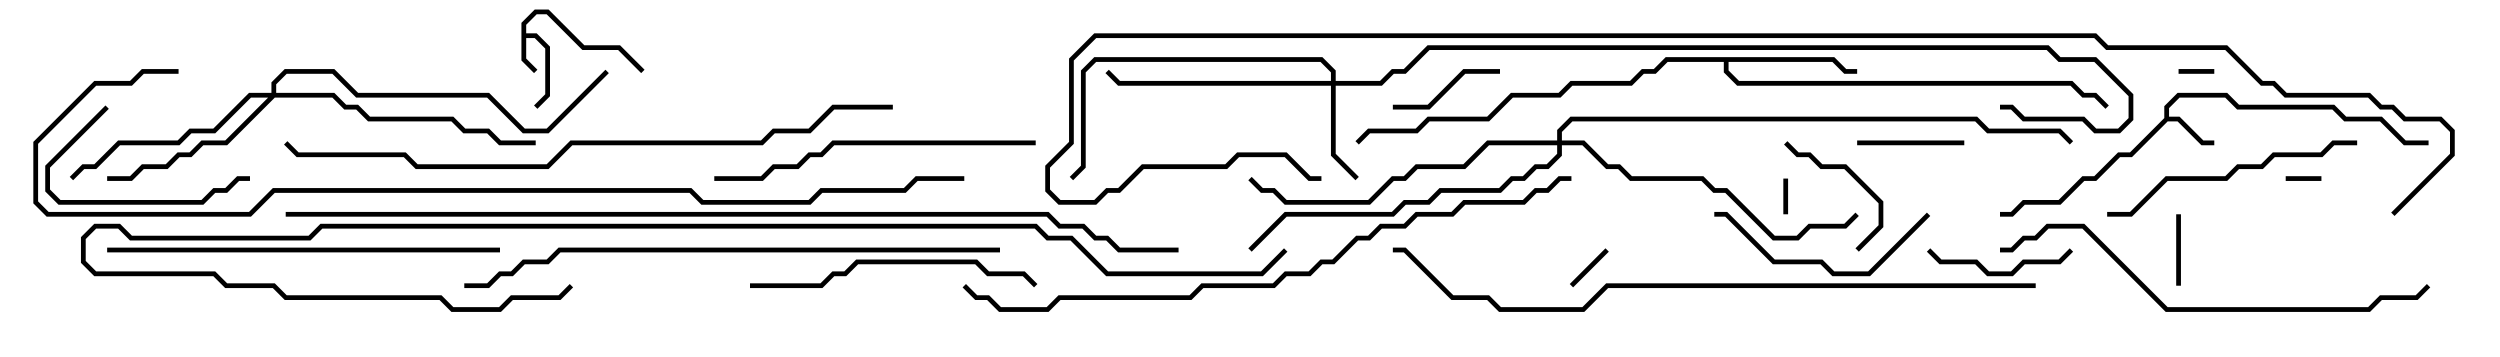 <svg version="1.1" width="105" height="15" xmlns="http://www.w3.org/2000/svg"><path d="M21.9,0.959L22.459,0.4L23.041,0.4L24.541,1.9L26.041,1.9L27.071,2.929L26.929,3.071L25.959,2.1L24.459,2.1L22.959,0.6L22.541,0.6L22.1,1.041L22.1,1.4L22.541,1.4L23.1,1.959L23.1,4.041L22.571,4.571L22.429,4.429L22.9,3.959L22.9,2.041L22.459,1.6L22.1,1.6L22.1,2.459L22.571,2.929L22.429,3.071L21.9,2.541z" stroke="none"/><path d="M90.9,4.959L90.9,4.459L91.459,3.9L93.541,3.9L94.041,4.4L98.041,4.4L98.541,4.9L100.041,4.9L101.041,5.9L102,5.9L102,6.1L100.959,6.1L99.959,5.1L98.459,5.1L97.959,4.6L93.959,4.6L93.459,4.1L91.541,4.1L91.1,4.541L91.1,4.9L91.541,4.9L92.541,5.9L93,5.9L93,6.1L92.459,6.1L91.459,5.1L91.041,5.1L89.541,6.6L89.041,6.6L88.041,7.6L87.541,7.6L86.541,8.6L85.041,8.6L84.541,9.1L84,9.1L84,8.9L84.459,8.9L84.959,8.4L86.459,8.4L87.459,7.4L87.959,7.4L88.959,6.4L89.459,6.4z" stroke="none"/><path d="M77.041,2.4L77.541,2.9L78,2.9L78,3.1L77.459,3.1L76.959,2.6L72.6,2.6L72.6,2.959L73.041,3.4L87.041,3.4L87.541,3.9L88.041,3.9L88.571,4.429L88.429,4.571L87.959,4.1L87.459,4.1L86.959,3.6L72.959,3.6L72.4,3.041L72.4,2.6L70.041,2.6L69.541,3.1L69.041,3.1L68.541,3.6L66.041,3.6L65.541,4.1L63.541,4.1L62.541,5.1L60.041,5.1L59.541,5.6L57.541,5.6L57.071,6.071L56.929,5.929L57.459,5.4L59.459,5.4L59.959,4.9L62.459,4.9L63.459,3.9L65.459,3.9L65.959,3.4L68.459,3.4L68.959,2.9L69.459,2.9L69.959,2.4z" stroke="none"/><path d="M55.9,3.4L55.9,3.041L55.459,2.6L46.041,2.6L45.6,3.041L45.6,7.041L45.071,7.571L44.929,7.429L45.4,6.959L45.4,2.959L45.959,2.4L55.541,2.4L56.1,2.959L56.1,3.4L57.959,3.4L58.459,2.9L58.959,2.9L59.959,1.9L86.041,1.9L86.541,2.4L88.041,2.4L89.6,3.959L89.6,5.041L89.041,5.6L87.959,5.6L87.459,5.1L84.959,5.1L84.459,4.6L84,4.6L84,4.4L84.541,4.4L85.041,4.9L87.541,4.9L88.041,5.4L88.959,5.4L89.4,4.959L89.4,4.041L87.959,2.6L86.459,2.6L85.959,2.1L60.041,2.1L59.041,3.1L58.541,3.1L58.041,3.6L56.1,3.6L56.1,6.459L57.071,7.429L56.929,7.571L55.9,6.541L55.9,3.6L46.959,3.6L46.429,3.071L46.571,2.929L47.041,3.4z" stroke="none"/><path d="M11.4,3.9L11.4,3.459L11.959,2.9L14.041,2.9L15.041,3.9L20.541,3.9L22.041,5.4L22.959,5.4L25.429,2.929L25.571,3.071L23.041,5.6L21.959,5.6L20.459,4.1L14.959,4.1L13.959,3.1L12.041,3.1L11.6,3.541L11.6,3.9L14.041,3.9L14.541,4.4L15.041,4.4L15.541,4.9L19.041,4.9L19.541,5.4L20.541,5.4L21.041,5.9L22.5,5.9L22.5,6.1L20.959,6.1L20.459,5.6L19.459,5.6L18.959,5.1L15.459,5.1L14.959,4.6L14.459,4.6L13.959,4.1L11.541,4.1L9.541,6.1L8.541,6.1L8.041,6.6L7.541,6.6L7.041,7.1L6.041,7.1L5.541,7.6L4.5,7.6L4.5,7.4L5.459,7.4L5.959,6.9L6.959,6.9L7.459,6.4L7.959,6.4L8.459,5.9L9.459,5.9L11.259,4.1L10.541,4.1L9.041,5.6L8.041,5.6L7.541,6.1L5.041,6.1L4.041,7.1L3.541,7.1L3.071,7.571L2.929,7.429L3.459,6.9L3.959,6.9L4.959,5.9L7.459,5.9L7.959,5.4L8.959,5.4L10.459,3.9z" stroke="none"/><path d="M65.4,5.9L65.4,5.459L65.959,4.9L83.041,4.9L83.541,5.4L86.541,5.4L87.071,5.929L86.929,6.071L86.459,5.6L83.459,5.6L82.959,5.1L66.041,5.1L65.6,5.541L65.6,5.9L66.541,5.9L67.541,6.9L68.041,6.9L68.541,7.4L71.541,7.4L72.041,7.9L72.541,7.9L74.541,9.9L75.459,9.9L75.959,9.4L77.459,9.4L77.929,8.929L78.071,9.071L77.541,9.6L76.041,9.6L75.541,10.1L74.459,10.1L72.459,8.1L71.959,8.1L71.459,7.6L68.459,7.6L67.959,7.1L67.459,7.1L66.459,6.1L65.6,6.1L65.6,6.541L65.041,7.1L64.541,7.1L64.041,7.6L63.541,7.6L63.041,8.1L60.541,8.1L60.041,8.6L59.041,8.6L58.541,9.1L54.041,9.1L52.571,10.571L52.429,10.429L53.959,8.9L58.459,8.9L58.959,8.4L59.959,8.4L60.459,7.9L62.959,7.9L63.459,7.4L63.959,7.4L64.459,6.9L64.959,6.9L65.4,6.459L65.4,6.1L62.541,6.1L61.541,7.1L59.541,7.1L59.041,7.6L58.541,7.6L57.541,8.6L53.959,8.6L53.459,8.1L52.959,8.1L52.429,7.571L52.571,7.429L53.041,7.9L53.541,7.9L54.041,8.4L57.459,8.4L58.459,7.4L58.959,7.4L59.459,6.9L61.459,6.9L62.459,5.9z" stroke="none"/><path d="M93,2.9L93,3.1L91.5,3.1L91.5,2.9z" stroke="none"/><path d="M97.5,7.4L97.5,7.6L96,7.6L96,7.4z" stroke="none"/><path d="M75.1,9L74.9,9L74.9,7.5L75.1,7.5z" stroke="none"/><path d="M66.071,12.071L65.929,11.929L67.429,10.429L67.571,10.571z" stroke="none"/><path d="M91.6,12L91.4,12L91.4,9L91.6,9z" stroke="none"/><path d="M82.5,5.9L82.5,6.1L78,6.1L78,5.9z" stroke="none"/><path d="M58.5,4.6L58.5,4.4L59.959,4.4L61.459,2.9L63,2.9L63,3.1L61.541,3.1L60.041,4.6z" stroke="none"/><path d="M78.071,10.571L77.929,10.429L78.9,9.459L78.9,8.541L77.459,7.1L76.459,7.1L75.959,6.6L75.459,6.6L74.929,6.071L75.071,5.929L75.541,6.4L76.041,6.4L76.541,6.9L77.541,6.9L79.1,8.459L79.1,9.541z" stroke="none"/><path d="M80.929,10.571L81.071,10.429L81.541,10.9L83.041,10.9L83.541,11.4L84.459,11.4L84.959,10.9L86.459,10.9L86.929,10.429L87.071,10.571L86.541,11.1L85.041,11.1L84.541,11.6L83.459,11.6L82.959,11.1L81.459,11.1z" stroke="none"/><path d="M4.429,4.429L4.571,4.571L2.1,7.041L2.1,7.959L2.541,8.4L8.459,8.4L8.959,7.9L9.459,7.9L9.959,7.4L10.5,7.4L10.5,7.6L10.041,7.6L9.541,8.1L9.041,8.1L8.541,8.6L2.459,8.6L1.9,8.041L1.9,6.959z" stroke="none"/><path d="M80.929,8.929L81.071,9.071L78.541,11.6L76.959,11.6L76.459,11.1L74.459,11.1L72.459,9.1L72,9.1L72,8.9L72.541,8.9L74.541,10.9L76.541,10.9L77.041,11.4L78.459,11.4z" stroke="none"/><path d="M88.5,9.1L88.5,8.9L89.459,8.9L90.959,7.4L93.459,7.4L93.959,6.9L94.959,6.9L95.459,6.4L97.459,6.4L97.959,5.9L99,5.9L99,6.1L98.041,6.1L97.541,6.6L95.541,6.6L95.041,7.1L94.041,7.1L93.541,7.6L91.041,7.6L89.541,9.1z" stroke="none"/><path d="M43.571,11.929L43.429,12.071L42.959,11.6L41.459,11.6L40.959,11.1L36.041,11.1L35.541,11.6L35.041,11.6L34.541,12.1L31.5,12.1L31.5,11.9L34.459,11.9L34.959,11.4L35.459,11.4L35.959,10.9L41.041,10.9L41.541,11.4L43.041,11.4z" stroke="none"/><path d="M30,7.6L30,7.4L31.959,7.4L32.459,6.9L33.459,6.9L33.959,6.4L34.459,6.4L34.959,5.9L43.5,5.9L43.5,6.1L35.041,6.1L34.541,6.6L34.041,6.6L33.541,7.1L32.541,7.1L32.041,7.6z" stroke="none"/><path d="M21,10.4L21,10.6L4.5,10.6L4.5,10.4z" stroke="none"/><path d="M84,10.6L84,10.4L84.459,10.4L84.959,9.9L85.459,9.9L85.959,9.4L87.541,9.4L91.041,12.9L99.459,12.9L99.959,12.4L101.459,12.4L101.929,11.929L102.071,12.071L101.541,12.6L100.041,12.6L99.541,13.1L90.959,13.1L87.459,9.6L86.041,9.6L85.541,10.1L85.041,10.1L84.541,10.6z" stroke="none"/><path d="M42,10.4L42,10.6L23.541,10.6L23.041,11.1L22.041,11.1L21.541,11.6L21.041,11.6L20.541,12.1L19.5,12.1L19.5,11.9L20.459,11.9L20.959,11.4L21.459,11.4L21.959,10.9L22.959,10.9L23.459,10.4z" stroke="none"/><path d="M37.5,4.4L37.5,4.6L35.041,4.6L34.041,5.6L32.541,5.6L32.041,6.1L24.041,6.1L23.041,7.1L17.459,7.1L16.959,6.6L12.459,6.6L11.929,6.071L12.071,5.929L12.541,6.4L17.041,6.4L17.541,6.9L22.959,6.9L23.959,5.9L31.959,5.9L32.459,5.4L33.959,5.4L34.959,4.4z" stroke="none"/><path d="M66,7.4L66,7.6L65.541,7.6L65.041,8.1L64.541,8.1L64.041,8.6L61.541,8.6L61.041,9.1L59.541,9.1L59.041,9.6L58.041,9.6L57.541,10.1L57.041,10.1L56.041,11.1L55.541,11.1L55.041,11.6L54.041,11.6L53.541,12.1L50.541,12.1L50.041,12.6L44.541,12.6L44.041,13.1L41.959,13.1L41.459,12.6L40.959,12.6L40.429,12.071L40.571,11.929L41.041,12.4L41.541,12.4L42.041,12.9L43.959,12.9L44.459,12.4L49.959,12.4L50.459,11.9L53.459,11.9L53.959,11.4L54.959,11.4L55.459,10.9L55.959,10.9L56.959,9.9L57.459,9.9L57.959,9.4L58.959,9.4L59.459,8.9L60.959,8.9L61.459,8.4L63.959,8.4L64.459,7.9L64.959,7.9L65.459,7.4z" stroke="none"/><path d="M85.5,11.9L85.5,12.1L67.541,12.1L66.541,13.1L62.959,13.1L62.459,12.6L60.959,12.6L58.959,10.6L58.5,10.6L58.5,10.4L59.041,10.4L61.041,12.4L62.541,12.4L63.041,12.9L66.459,12.9L67.459,11.9z" stroke="none"/><path d="M53.929,10.429L54.071,10.571L53.041,11.6L46.459,11.6L44.959,10.1L43.959,10.1L43.459,9.6L13.541,9.6L13.041,10.1L5.459,10.1L4.959,9.6L4.041,9.6L3.6,10.041L3.6,10.959L4.041,11.4L9.041,11.4L9.541,11.9L11.541,11.9L12.041,12.4L18.541,12.4L19.041,12.9L20.959,12.9L21.459,12.4L23.459,12.4L23.929,11.929L24.071,12.071L23.541,12.6L21.541,12.6L21.041,13.1L18.959,13.1L18.459,12.6L11.959,12.6L11.459,12.1L9.459,12.1L8.959,11.6L3.959,11.6L3.4,11.041L3.4,9.959L3.959,9.4L5.041,9.4L5.541,9.9L12.959,9.9L13.459,9.4L43.541,9.4L44.041,9.9L45.041,9.9L46.541,11.4L52.959,11.4z" stroke="none"/><path d="M7.5,2.9L7.5,3.1L6.041,3.1L5.541,3.6L4.041,3.6L1.6,6.041L1.6,8.459L2.041,8.9L10.459,8.9L11.459,7.9L29.041,7.9L29.541,8.4L33.959,8.4L34.459,7.9L37.959,7.9L38.459,7.4L40.5,7.4L40.5,7.6L38.541,7.6L38.041,8.1L34.541,8.1L34.041,8.6L29.459,8.6L28.959,8.1L11.541,8.1L10.541,9.1L1.959,9.1L1.4,8.541L1.4,5.959L3.959,3.4L5.459,3.4L5.959,2.9z" stroke="none"/><path d="M49.5,10.4L49.5,10.6L46.959,10.6L46.459,10.1L45.959,10.1L45.459,9.6L44.459,9.6L43.959,9.1L12,9.1L12,8.9L44.041,8.9L44.541,9.4L45.541,9.4L46.041,9.9L46.541,9.9L47.041,10.4z" stroke="none"/><path d="M100.571,9.071L100.429,8.929L102.9,6.459L102.9,5.541L102.459,5.1L100.959,5.1L100.459,4.6L99.959,4.6L99.459,4.1L95.959,4.1L95.459,3.6L94.959,3.6L93.459,2.1L88.459,2.1L87.959,1.6L46.041,1.6L45.1,2.541L45.1,6.041L44.1,7.041L44.1,7.959L44.541,8.4L45.959,8.4L46.459,7.9L46.959,7.9L47.959,6.9L51.459,6.9L51.959,6.4L54.041,6.4L55.041,7.4L55.5,7.4L55.5,7.6L54.959,7.6L53.959,6.6L52.041,6.6L51.541,7.1L48.041,7.1L47.041,8.1L46.541,8.1L46.041,8.6L44.459,8.6L43.9,8.041L43.9,6.959L44.9,5.959L44.9,2.459L45.959,1.4L88.041,1.4L88.541,1.9L93.541,1.9L95.041,3.4L95.541,3.4L96.041,3.9L99.541,3.9L100.041,4.4L100.541,4.4L101.041,4.9L102.541,4.9L103.1,5.459L103.1,6.541z" stroke="none"/></svg>